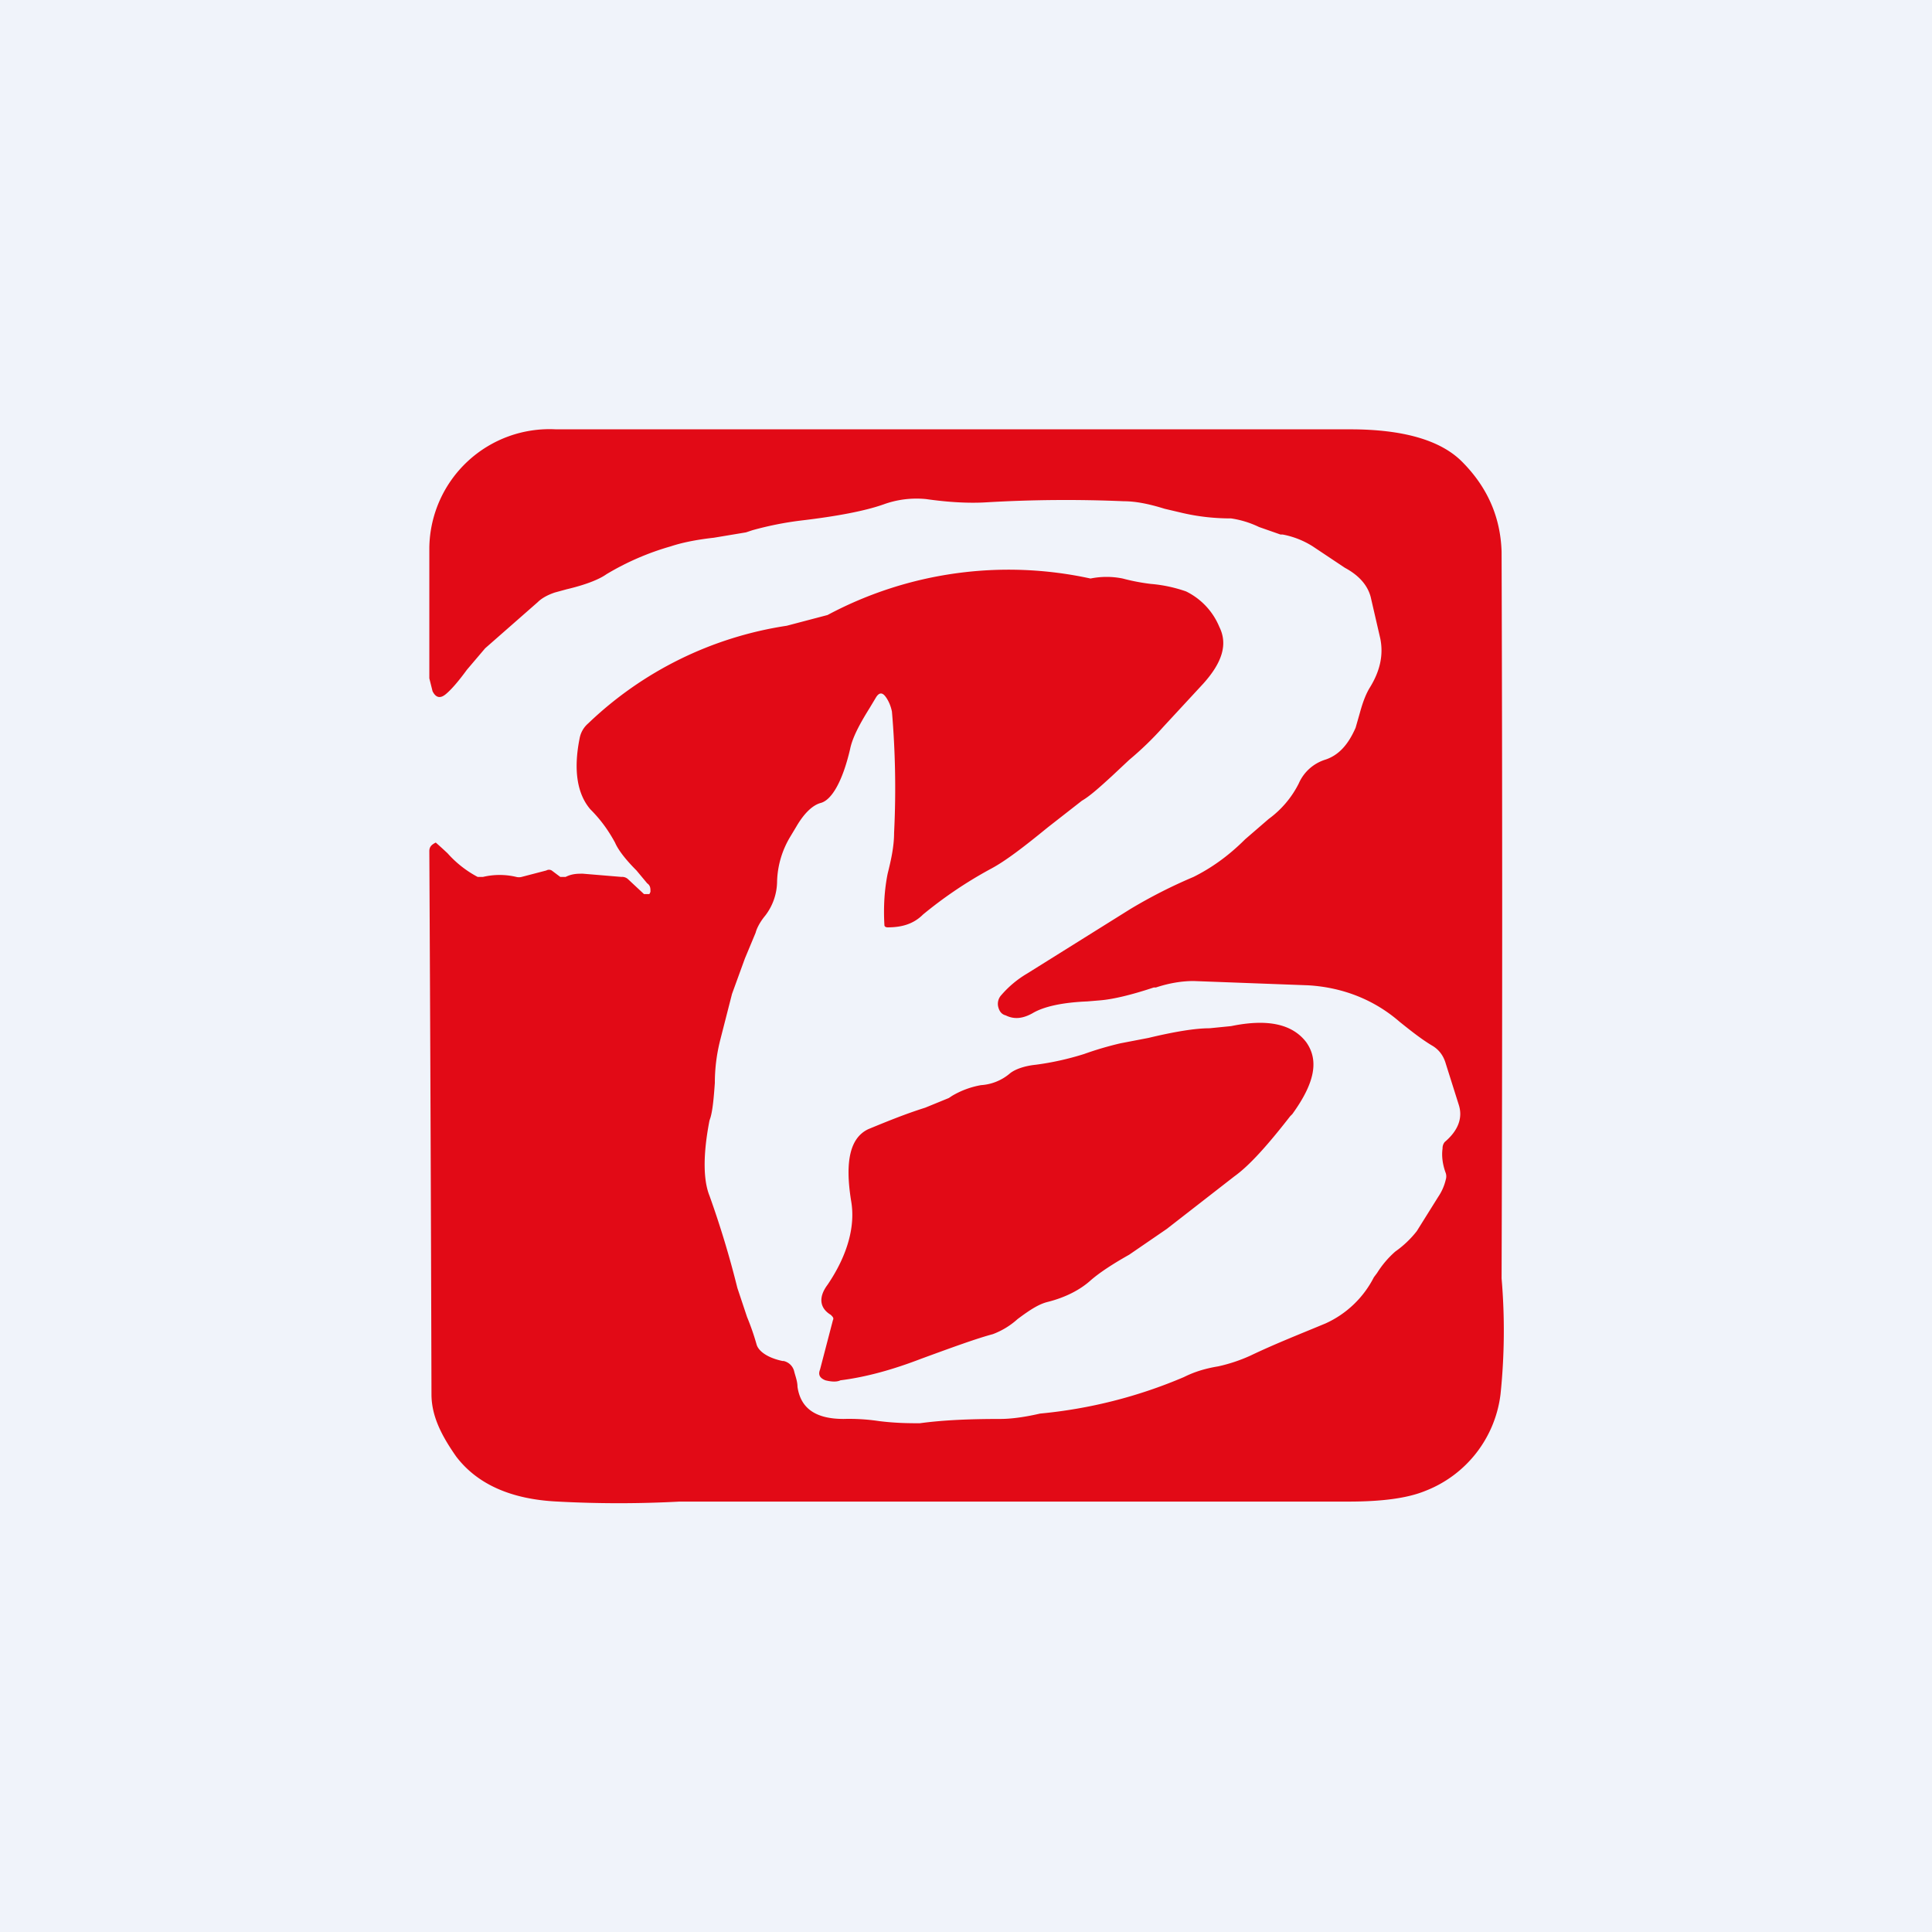 <!-- by TradingView --><svg width="18" height="18" viewBox="0 0 18 18" xmlns="http://www.w3.org/2000/svg"><path fill="#F0F3FA" d="M0 0h18v18H0z"/><path d="m6.06 8.31-.01.02H6l-.15-.14a.08.08 0 0 0-.06-.02l-.36-.03c-.05 0-.1 0-.16.03h-.05l-.08-.06a.05.05 0 0 0-.05 0l-.23.06a.1.1 0 0 1-.05 0 .67.67 0 0 0-.31 0h-.05a1 1 0 0 1-.28-.22 4.55 4.55 0 0 0-.11-.1c-.04.02-.06.04-.06.08a1993.11 1993.11 0 0 1 .02 5.06c0 .2.09.38.23.58.19.25.5.4.95.42a10.59 10.59 0 0 0 1.13 0h6.23c.31 0 .55-.03.72-.1a1.11 1.11 0 0 0 .7-.9 5.73 5.73 0 0 0 .01-1.08 1033.58 1033.58 0 0 0 0-6.77c-.01-.32-.13-.6-.37-.84-.2-.2-.55-.3-1.04-.3h-7.4A1.12 1.12 0 0 0 4 5.1v1.22l.03.12c.03.06.07.07.12.03.05-.04.12-.12.2-.23l.17-.2.49-.43c.04-.04.1-.07.16-.09l.11-.03c.17-.04.3-.09.37-.14a2.49 2.49 0 0 1 .6-.26c.09-.03.22-.06.4-.08l.3-.05.06-.02a3.07 3.07 0 0 1 .45-.09c.34-.04.6-.09.77-.15a.9.9 0 0 1 .4-.05c.21.03.4.04.56.03a12.62 12.62 0 0 1 1.28-.01c.1 0 .22.02.38.07l.17.04c.13.03.28.05.45.05a.9.9 0 0 1 .26.08l.2.07h.02a.8.8 0 0 1 .28.11l.3.2c.13.07.21.16.24.27l.09.39c.03.15 0 .3-.1.46-.03.05-.06.12-.09.23l-.04.14c-.07.16-.16.26-.29.3a.4.4 0 0 0-.24.22.92.92 0 0 1-.28.33l-.22.19c-.16.16-.32.27-.48.35a4.7 4.7 0 0 0-.59.3l-.96.6a.96.96 0 0 0-.24.2.12.12 0 0 0-.03.11c.01.04.03.07.07.08.08.04.16.03.25-.02.1-.06.27-.1.51-.11l.12-.01c.12-.01.29-.05.5-.12h.02c.12-.04.24-.06.35-.06l1.07.04c.33.02.62.14.85.34.1.08.2.16.3.22.07.04.11.1.13.17l.12.38c.04.12 0 .24-.13.35a.09.09 0 0 0-.02.06c-.01.07 0 .15.03.23a.1.1 0 0 1 0 .06.48.48 0 0 1-.07.16l-.2.32a.94.94 0 0 1-.2.19.9.9 0 0 0-.17.2l-.03.04a.94.94 0 0 1-.45.43c-.24.1-.47.19-.7.3a1.5 1.5 0 0 1-.3.1c-.12.02-.22.05-.32.1a4.48 4.48 0 0 1-1.34.34c-.13.03-.26.05-.37.05-.28 0-.53.01-.75.04-.09 0-.22 0-.38-.02a1.87 1.87 0 0 0-.33-.02c-.25 0-.4-.09-.43-.3 0-.05-.02-.1-.03-.14a.13.13 0 0 0-.1-.1h-.01c-.14-.03-.22-.09-.24-.15a2.32 2.32 0 0 0-.09-.26L6.87 12a8.87 8.87 0 0 0-.26-.86c-.06-.15-.06-.39 0-.7l.01-.03c.02-.07.03-.18.04-.32 0-.18.03-.32.05-.4l.11-.43.12-.33.1-.24c.01-.04.04-.1.09-.16a.53.53 0 0 0 .11-.32.85.85 0 0 1 .12-.41l.06-.1c.07-.12.15-.2.23-.22.1-.03.2-.2.27-.5.02-.1.08-.22.18-.38l.06-.1c.03-.05.06-.05.09-.01s.05.09.06.14c.03.35.04.73.02 1.13 0 .13-.03.26-.06.38-.03.15-.04.31-.03.48 0 .01.01.02.03.02.13 0 .24-.03.33-.12.17-.14.38-.29.64-.43.13-.07.3-.2.52-.38l.32-.25c.07-.04.16-.12.28-.23l.16-.15a3 3 0 0 0 .32-.31l.37-.4c.18-.2.23-.37.15-.53a.64.64 0 0 0-.31-.33 1.33 1.33 0 0 0-.33-.07 1.9 1.9 0 0 1-.26-.05.75.75 0 0 0-.3 0 3.58 3.58 0 0 0-2.45.34l-.38.1a3.41 3.41 0 0 0-1.85.91.24.24 0 0 0-.08.14c-.06.3-.02.52.1.66.1.1.17.2.23.31.03.07.1.16.2.26l.1.12c.03.02.03.05.03.07Zm5.98 2.07c.21-.29.25-.5.13-.67-.13-.17-.36-.22-.7-.15l-.2.02c-.13 0-.32.03-.57.09l-.26.05a3.1 3.1 0 0 0-.34.1 2.63 2.63 0 0 1-.45.1c-.1.01-.19.04-.24.08a.46.46 0 0 1-.27.11.8.8 0 0 0-.27.1l-.03.02-.22.09c-.19.06-.36.13-.53.2-.17.08-.22.3-.16.67.04.23-.03.5-.22.78-.09.12-.07.22.03.28.02.02.03.03.02.05l-.12.46c-.02.05 0 .08.05.1.04.01.1.02.14 0 .24-.03.49-.1.75-.2.3-.11.52-.19.67-.23a.72.72 0 0 0 .23-.14c.12-.09.2-.14.28-.16.16-.04.3-.11.4-.2.08-.07.2-.15.36-.24l.35-.24.63-.49c.14-.1.31-.29.52-.56l.02-.02Z" fill="#E20A16"/></svg>